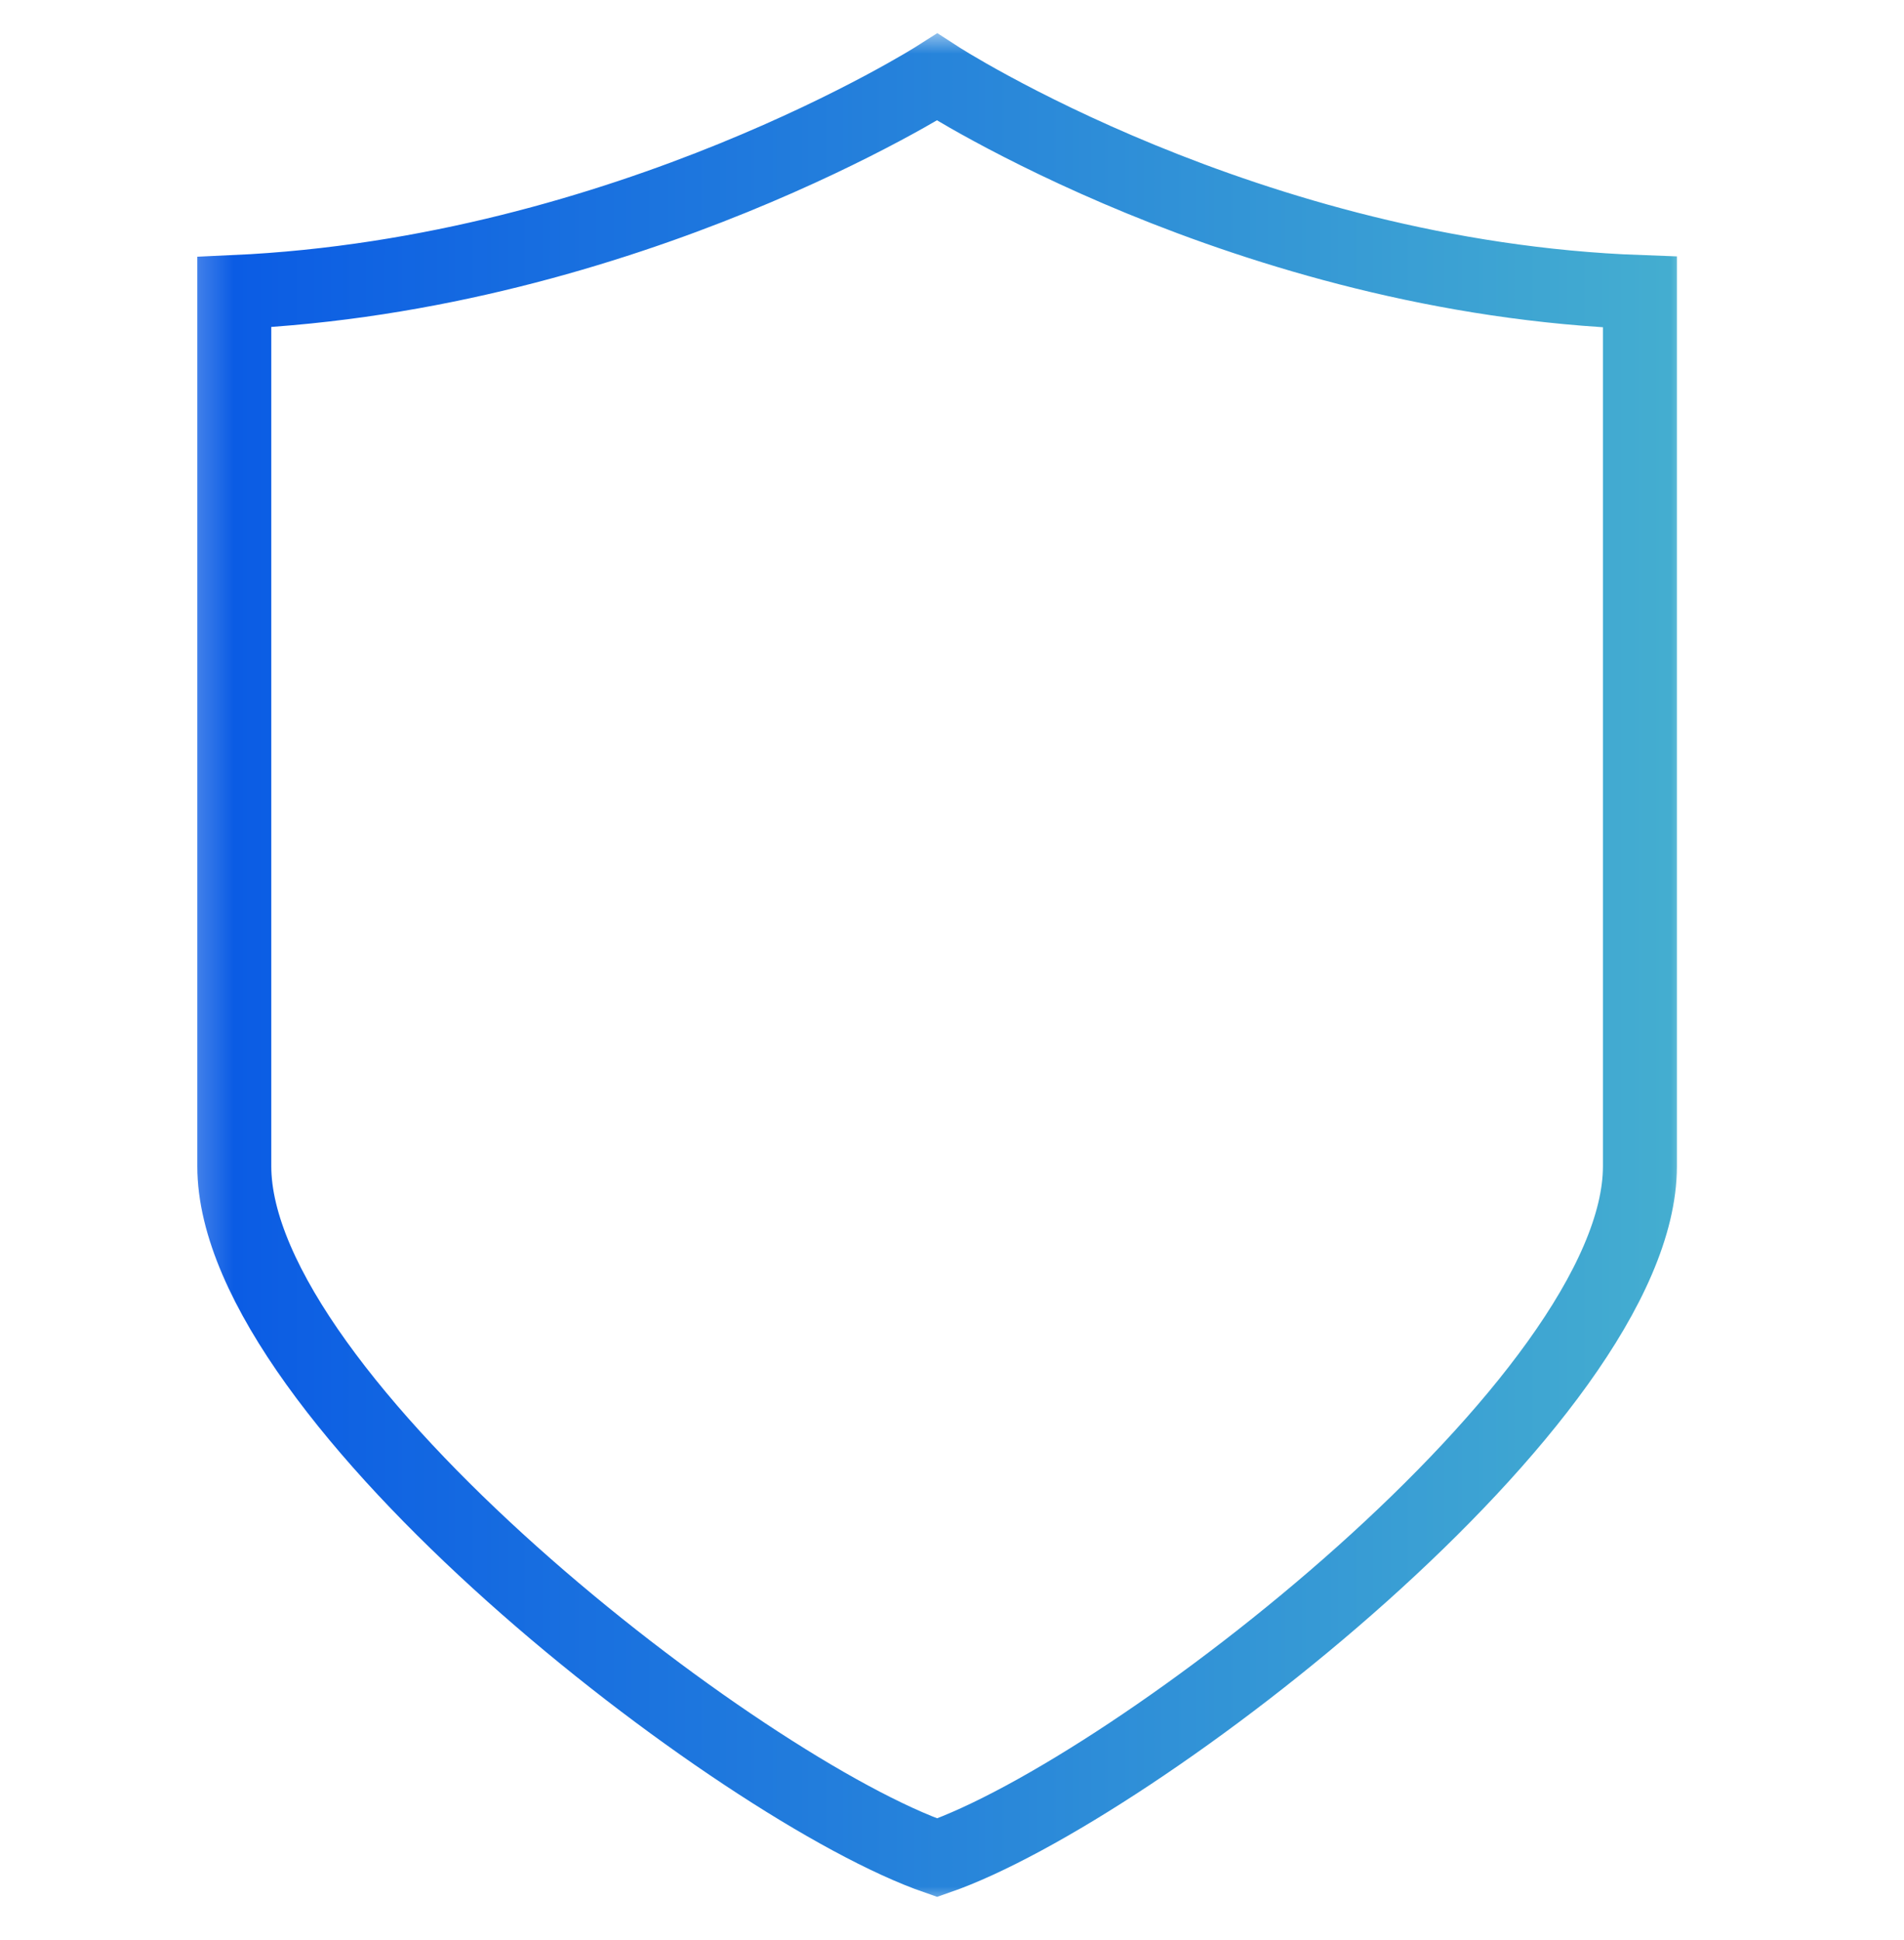 <svg width="53" height="54" viewBox="0 0 53 54" fill="none" xmlns="http://www.w3.org/2000/svg">
<g clip-path="url(#clip0_35_822)">
<g clip-path="url(#clip1_35_822)">
<mask id="mask0_35_822" style="mask-type:luminance" maskUnits="userSpaceOnUse" x="5" y="0" width="43" height="54">
<path d="M5.218 0.842H47.239V53.011H5.218V0.842Z" fill="white"/>
</mask>
<g mask="url(#mask0_35_822)">
<path d="M26.086 51.706C20.608 49.812 6.522 38.943 6.522 32.461V8.129C17.478 7.631 26.086 2.146 26.086 2.146C26.086 2.146 34.693 7.731 45.649 8.129V32.461C45.649 38.943 31.563 49.812 26.086 51.706Z" stroke="url(#paint0_linear_35_822)" stroke-width="2.059" stroke-miterlimit="10"/>
</g>
</g>
</g>
<defs>
<linearGradient id="paint0_linear_35_822" x1="6.522" y1="26.743" x2="50.752" y2="26.743" gradientUnits="userSpaceOnUse">
<stop stop-color="#0B5CE4"/>
<stop offset="1" stop-color="#4AB6CE"/>
</linearGradient>
<clipPath id="clip0_35_822">
<rect width="52.169" height="52.169" fill="white" transform="translate(0 0.842)"/>
</clipPath>
<clipPath id="clip1_35_822">
<rect width="42.559" height="52.169" fill="white" transform="translate(5.218 0.842)"/>
</clipPath>
</defs>
</svg>
